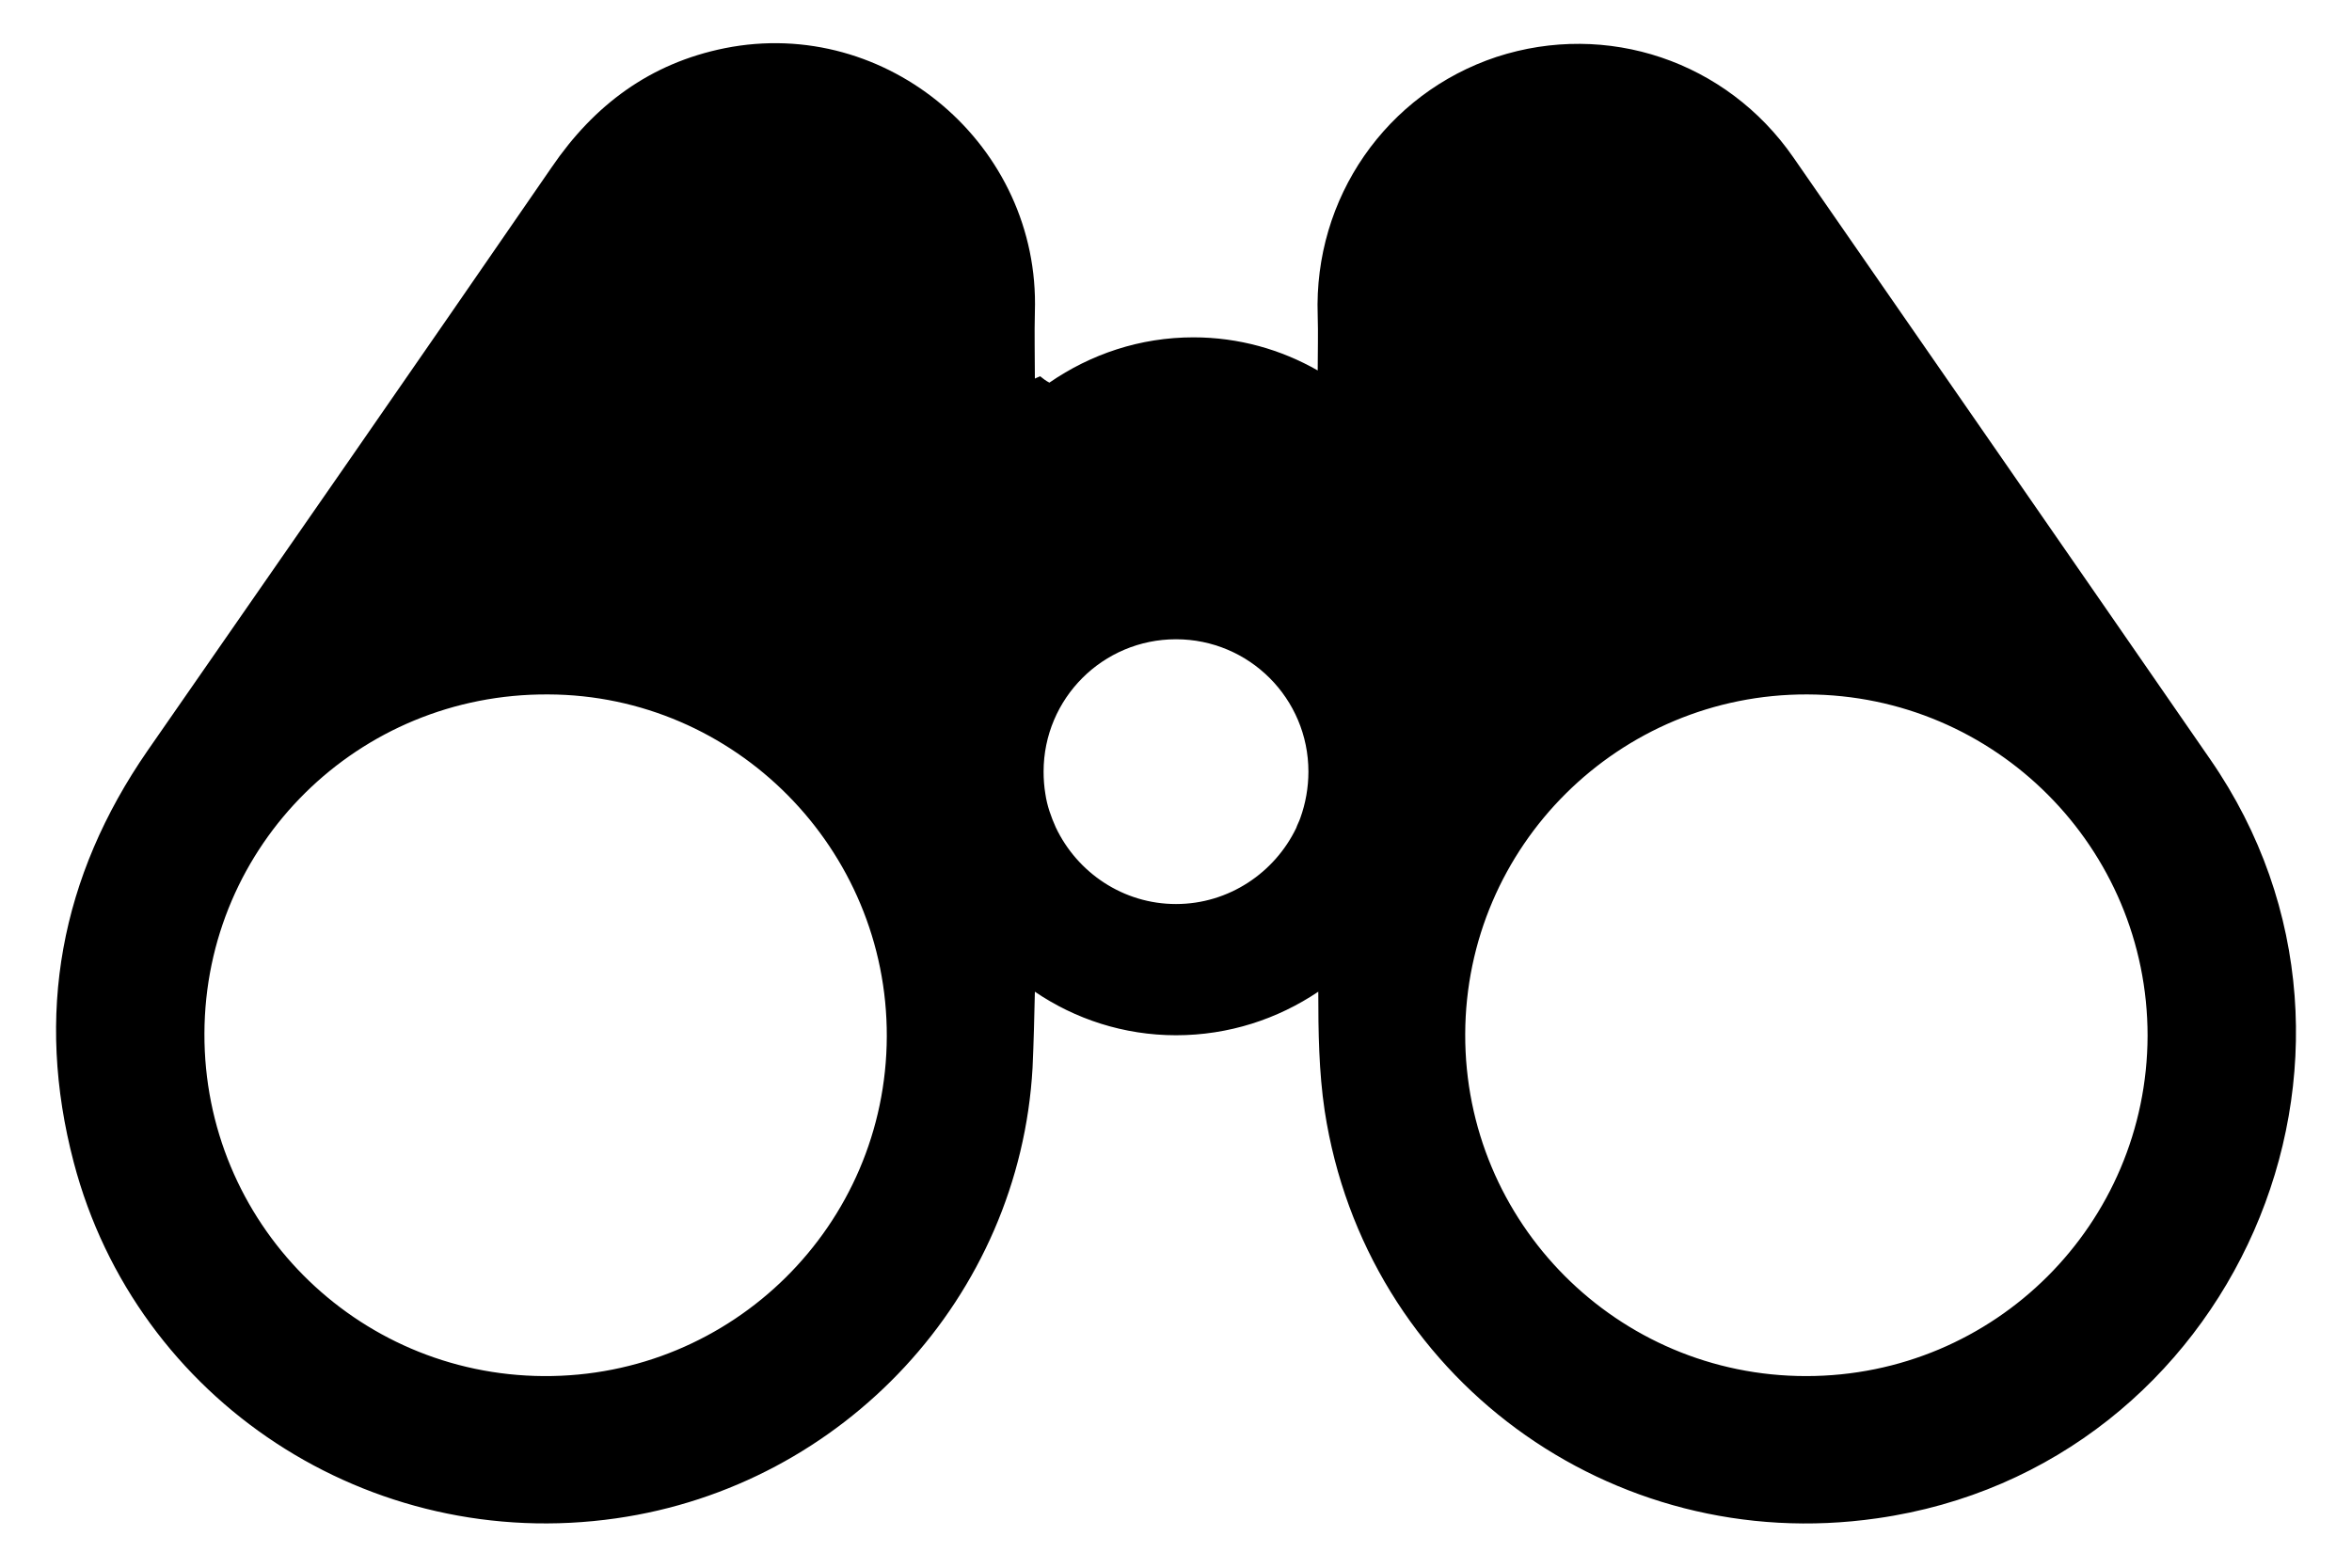 <?xml version="1.0" encoding="utf-8"?>
<!-- Generator: Adobe Illustrator 27.2.0, SVG Export Plug-In . SVG Version: 6.00 Build 0)  -->
<svg version="1.1" id="Layer_1" xmlns="http://www.w3.org/2000/svg" xmlns:xlink="http://www.w3.org/1999/xlink" x="0px" y="0px"
	 viewBox="0 0 405 270" style="enable-background:new 0 0 405 270;" xml:space="preserve">
<path d="M380.6,130.8c-23.9-34.6-47.9-69.2-71.8-103.7c-11.5-16.6-32.1-23.5-51.1-17.3c-19,6.3-31.5,24.3-30.8,44.5
	c0.1,3.2,0,6.3,0,9.5c-6.3-3.6-13.6-5.7-21.4-5.7c-9.2,0-17.7,2.9-24.8,7.8c-0.6-0.3-1.1-0.7-1.6-1.1c-0.3,0.1-0.6,0.3-0.9,0.4
	c0-3.8-0.1-7.7,0-11.5c0.9-28.6-25.4-51-53.4-45.4c-12.9,2.6-22.5,9.8-29.8,20.5C71.8,62.5,48.6,95.9,25.4,129.3
	C10.4,151,6,174.7,12.7,200.2c10.8,41.1,51,67.4,93.4,61.3c39.2-5.6,69.5-38.2,71.7-77.6c0.2-4.4,0.3-8.7,0.4-13.1
	c6.9,4.7,15.3,7.5,24.3,7.5c9.1,0,17.5-2.8,24.5-7.5c0,6.9,0.1,13.8,1.1,20.5c7,45.8,49.3,76.8,95.1,70.2
	C384.6,252.8,415.8,181.7,380.6,130.8z M93.6,237c-32.4-0.2-58.5-26.5-58.4-59c0.1-32.5,26.5-58.6,59.2-58.4
	c32.2,0.1,58.4,26.6,58.3,58.9C152.6,211,126.1,237.2,93.6,237z M202.5,155.7c-9.1,0-17-5.4-20.7-13.2c-0.8-1.8-1.5-3.7-1.8-5.8
	c-0.2-1.2-0.3-2.5-0.3-3.8c0-12.6,10.2-22.8,22.8-22.8s22.8,10.2,22.8,22.8c0,2.8-0.5,5.5-1.4,8c-0.2,0.6-0.5,1.1-0.7,1.7
	C219.5,150.3,211.6,155.7,202.5,155.7z M311,237c-32.5,0-58.8-26.4-58.7-58.9c0.1-32.4,26.5-58.6,58.9-58.5
	c32.4,0.1,58.6,26.4,58.6,58.8C369.7,210.8,343.5,237,311,237z"/>
</svg>
